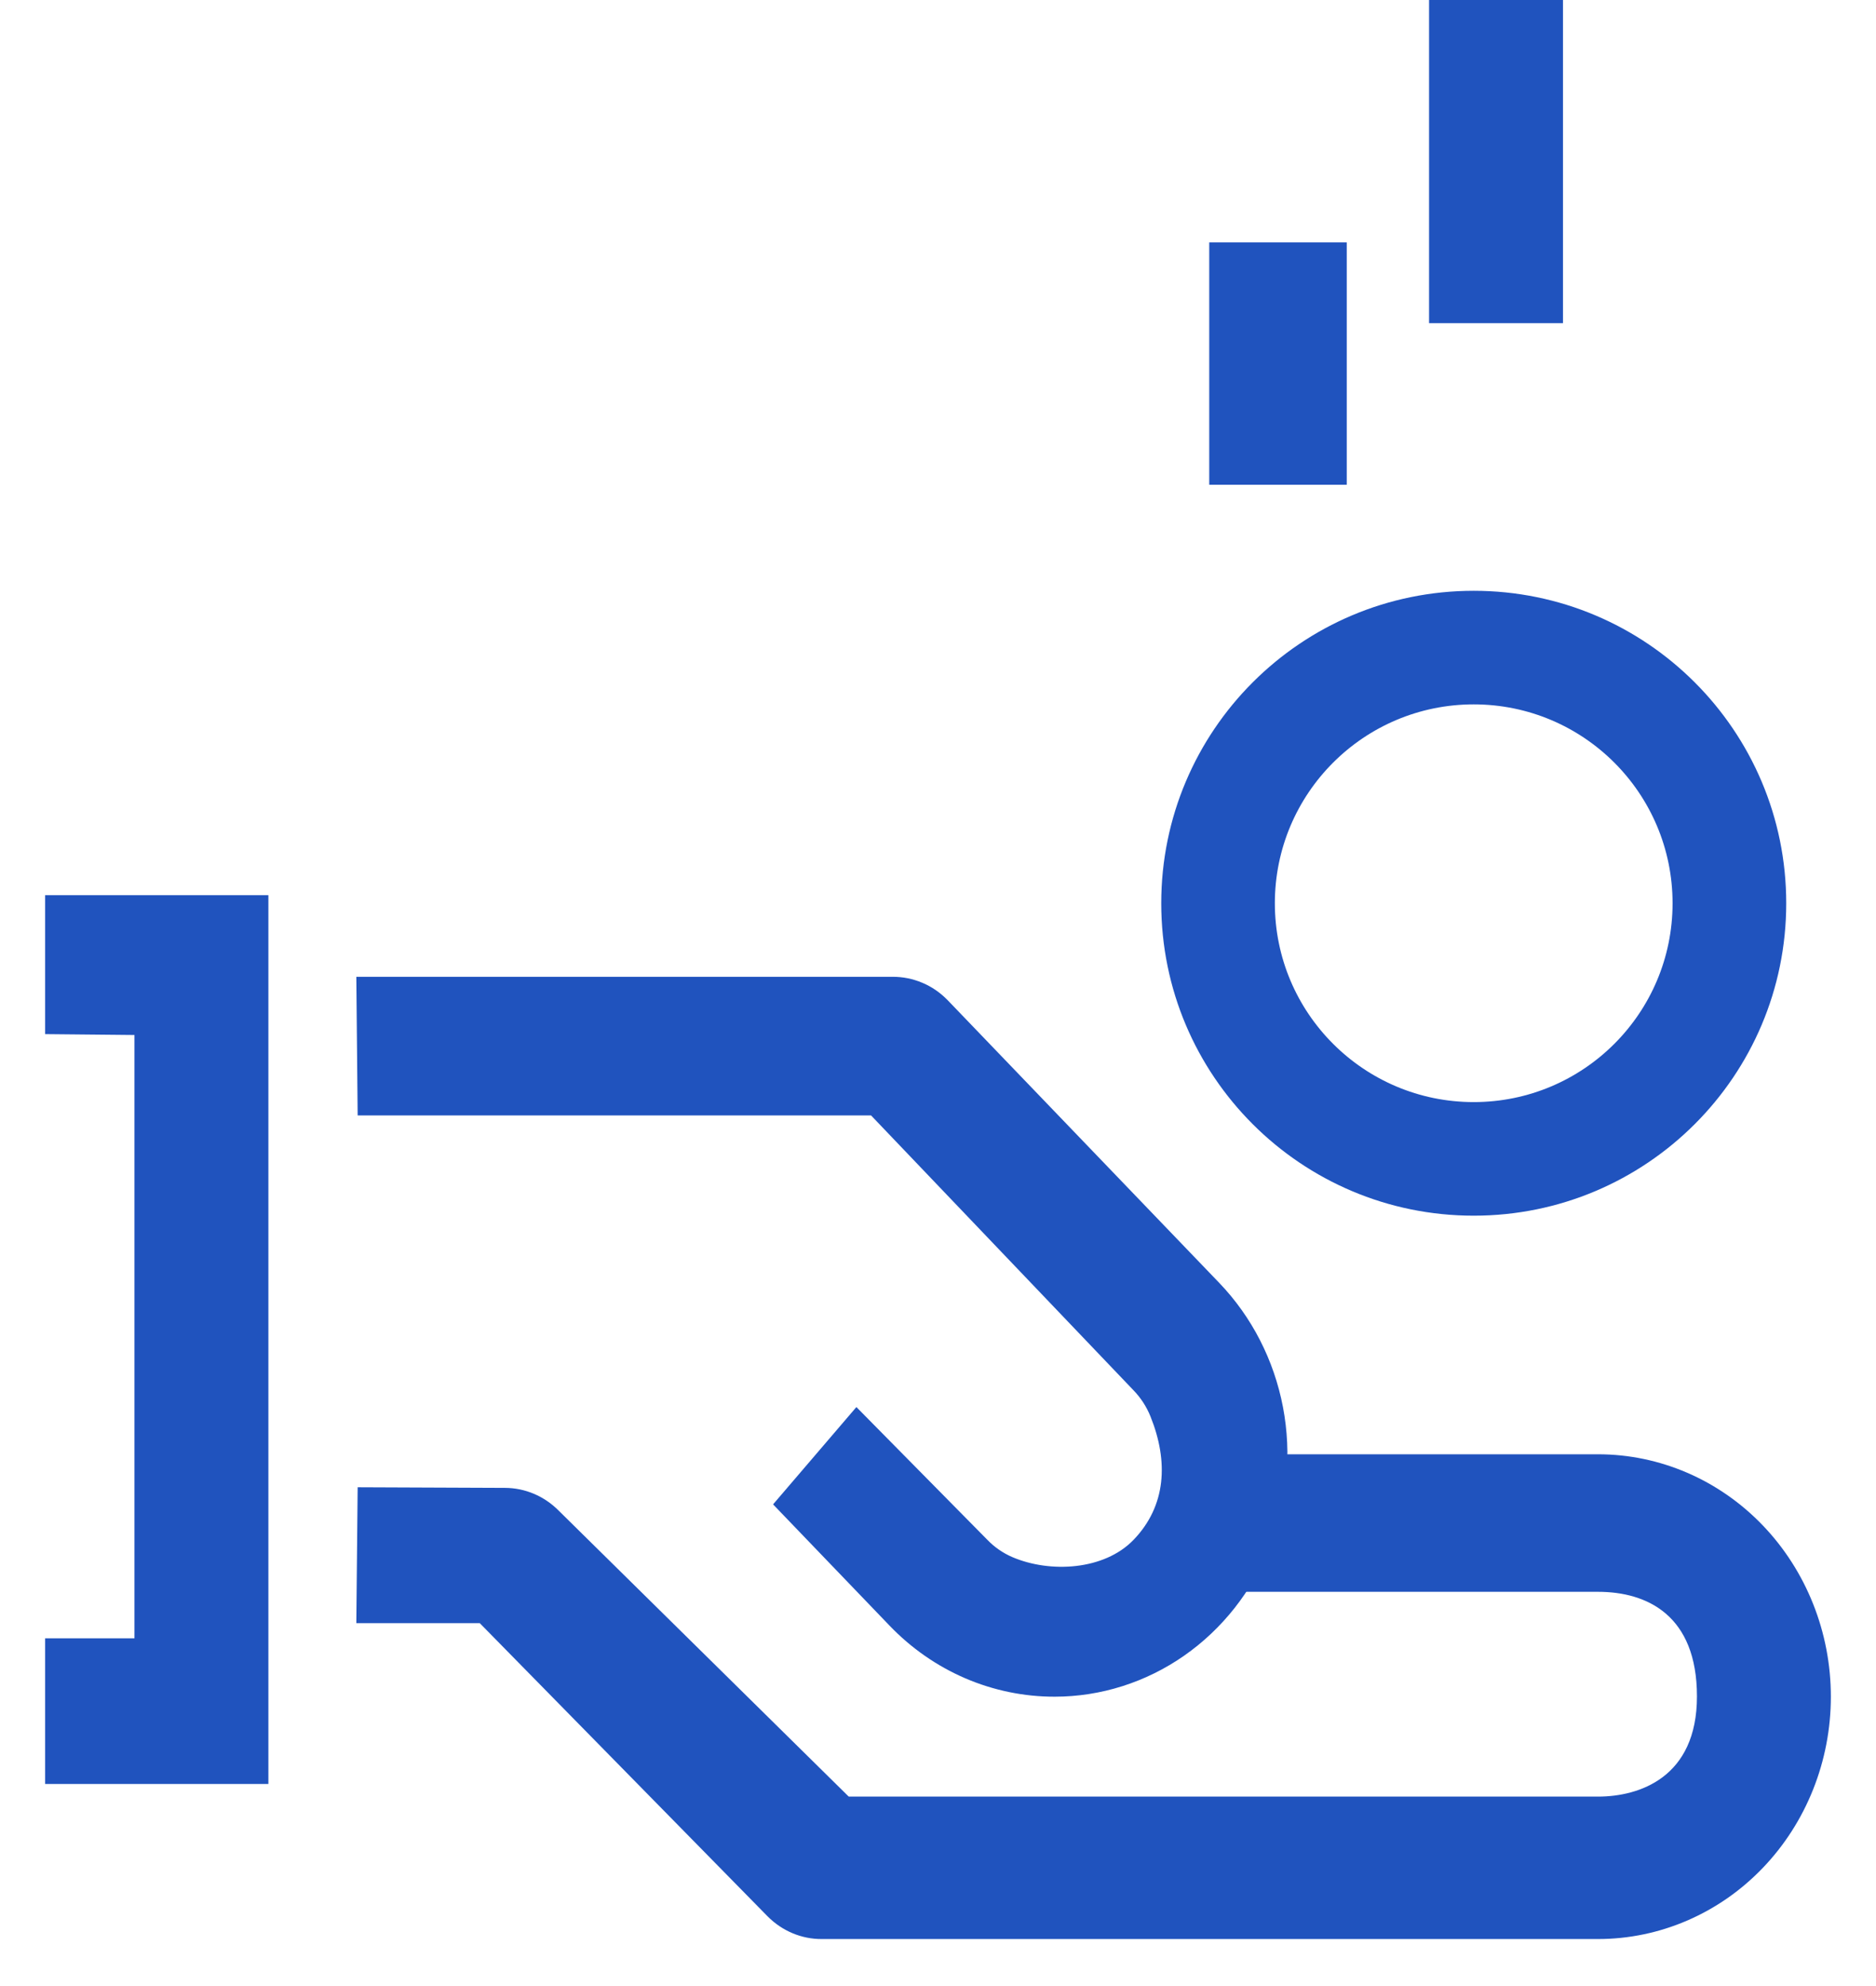 <svg width="34" height="36" viewBox="0 0 34 36" fill="none" xmlns="http://www.w3.org/2000/svg">
<path d="M28.962 35.148H14.897C14.53 35.151 14.177 35.003 13.913 34.738L8.695 29.422H6.458L6.482 26.959L9.152 26.97C9.515 26.971 9.862 27.118 10.123 27.38L15.382 32.566H28.962C29.705 32.566 30.755 32.224 30.755 30.75C30.755 29.276 29.848 28.854 28.962 28.854H21.93V26.361H28.962C30.081 26.361 31.155 26.824 31.946 27.648C32.737 28.472 33.182 29.59 33.182 30.755C33.182 31.92 32.737 33.038 31.946 33.861C31.155 34.685 30.081 35.148 28.962 35.148Z" fill="#2053BE"/>
<path d="M19.117 30.755C18.561 30.756 18.009 30.643 17.495 30.422C16.981 30.201 16.514 29.876 16.121 29.466L14.011 27.269L15.521 25.505L17.893 27.91C18.024 28.046 18.179 28.153 18.35 28.226C19.029 28.516 20.011 28.467 20.546 27.91C21.137 27.295 21.179 26.492 20.852 25.678C20.781 25.501 20.677 25.34 20.546 25.204L15.787 20.219H6.482L6.458 17.706H16.177C16.362 17.705 16.546 17.742 16.717 17.815C16.889 17.887 17.044 17.995 17.176 18.131L22.099 23.256C22.688 23.871 23.089 24.653 23.252 25.505C23.414 26.357 23.331 27.24 23.012 28.042C22.693 28.844 22.152 29.53 21.459 30.013C20.766 30.496 19.951 30.754 19.117 30.755Z" fill="#2053BE"/>
<path d="M4.864 32.337H0.818V29.697H2.437V18.761L0.818 18.745V16.227H4.864V32.337Z" fill="#2053BE"/>
<path d="M24.408 4.394H21.916V8.787H24.408V4.394Z" fill="#2053BE"/>
<path d="M28.327 0H25.9V5.858H28.327V0Z" fill="#2053BE"/>
<path fill-rule="evenodd" clip-rule="evenodd" d="M26.709 22.036C29.837 22.036 32.373 19.501 32.373 16.373C32.373 13.245 29.837 10.709 26.709 10.709C23.581 10.709 21.046 13.245 21.046 16.373C21.046 19.501 23.581 22.036 26.709 22.036ZM30.313 16.373C30.313 18.363 28.7 19.977 26.709 19.977C24.719 19.977 23.105 18.363 23.105 16.373C23.105 14.382 24.719 12.768 26.709 12.768C28.7 12.768 30.313 14.382 30.313 16.373Z" fill="#2053BE"/>
</svg>

